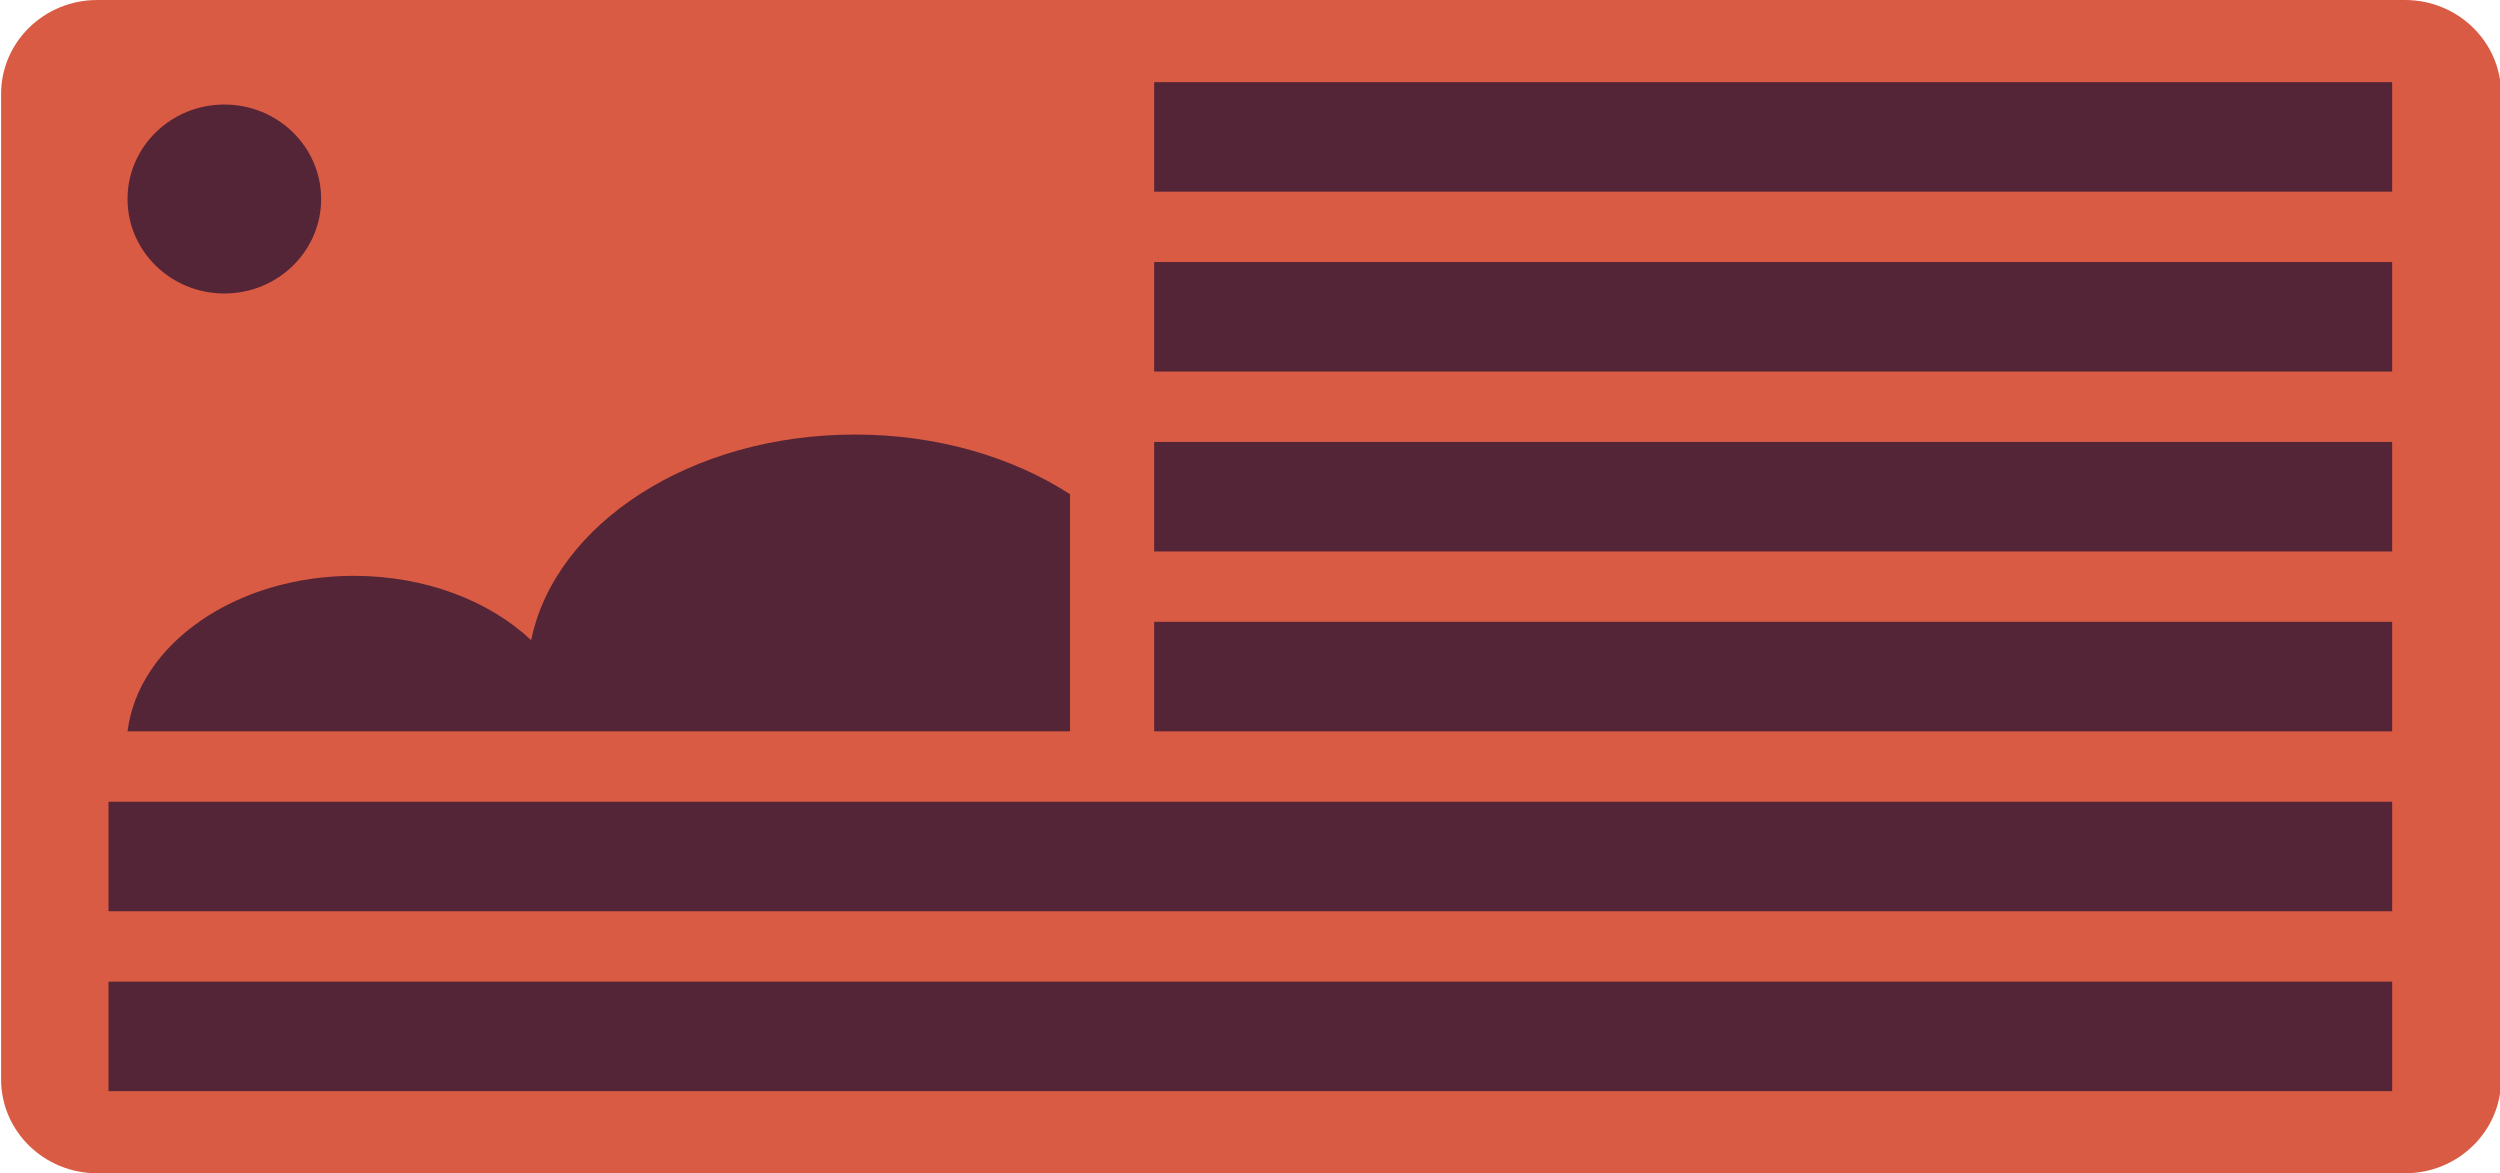 <?xml version="1.0" encoding="utf-8"?>
<!-- Generator: Adobe Illustrator 16.0.0, SVG Export Plug-In . SVG Version: 6.00 Build 0)  -->
<!DOCTYPE svg PUBLIC "-//W3C//DTD SVG 1.1//EN" "http://www.w3.org/Graphics/SVG/1.1/DTD/svg11.dtd">
<svg version="1.1" id="Layer_1" xmlns="http://www.w3.org/2000/svg" xmlns:xlink="http://www.w3.org/1999/xlink" x="0px" y="0px"
	 width="277px" height="130px" viewBox="0 0 277 130" enable-background="new 0 0 277 130" xml:space="preserve">
<g>
	<path fill="#D95B43" d="M277.121,119.601c0,5.743-4.769,10.399-10.653,10.399H10.775c-5.884,0-10.654-4.656-10.654-10.399V10.4
		C0.122,4.657,4.892,0,10.775,0h255.692c5.885,0,10.653,4.657,10.653,10.4V119.601z"/>
	<g>
		<rect x="127.884" y="9.102" fill="#542437" width="137.168" height="12.132"/>
		<rect x="127.884" y="29.034" fill="#542437" width="137.168" height="12.133"/>
		<rect x="127.884" y="48.967" fill="#542437" width="137.168" height="12.134"/>
		<rect x="127.884" y="68.9" fill="#542437" width="137.168" height="12.133"/>
		<rect x="12.024" y="88.833" fill="#542437" width="253.029" height="12.133"/>
		<rect x="12.024" y="108.766" fill="#542437" width="253.029" height="12.134"/>
		<g>
			<ellipse fill="#542437" cx="24.856" cy="22.051" rx="10.725" ry="10.468"/>
			<path fill="#542437" d="M118.562,81.033V54.762c-6.376-4.117-14.71-6.615-23.834-6.615c-18.171,0-33.22,9.883-35.877,22.784
				c-4.617-4.345-11.7-7.129-19.647-7.129c-13.103,0-23.867,7.564-25.072,17.231H118.562z"/>
		</g>
	</g>
</g>
</svg>
